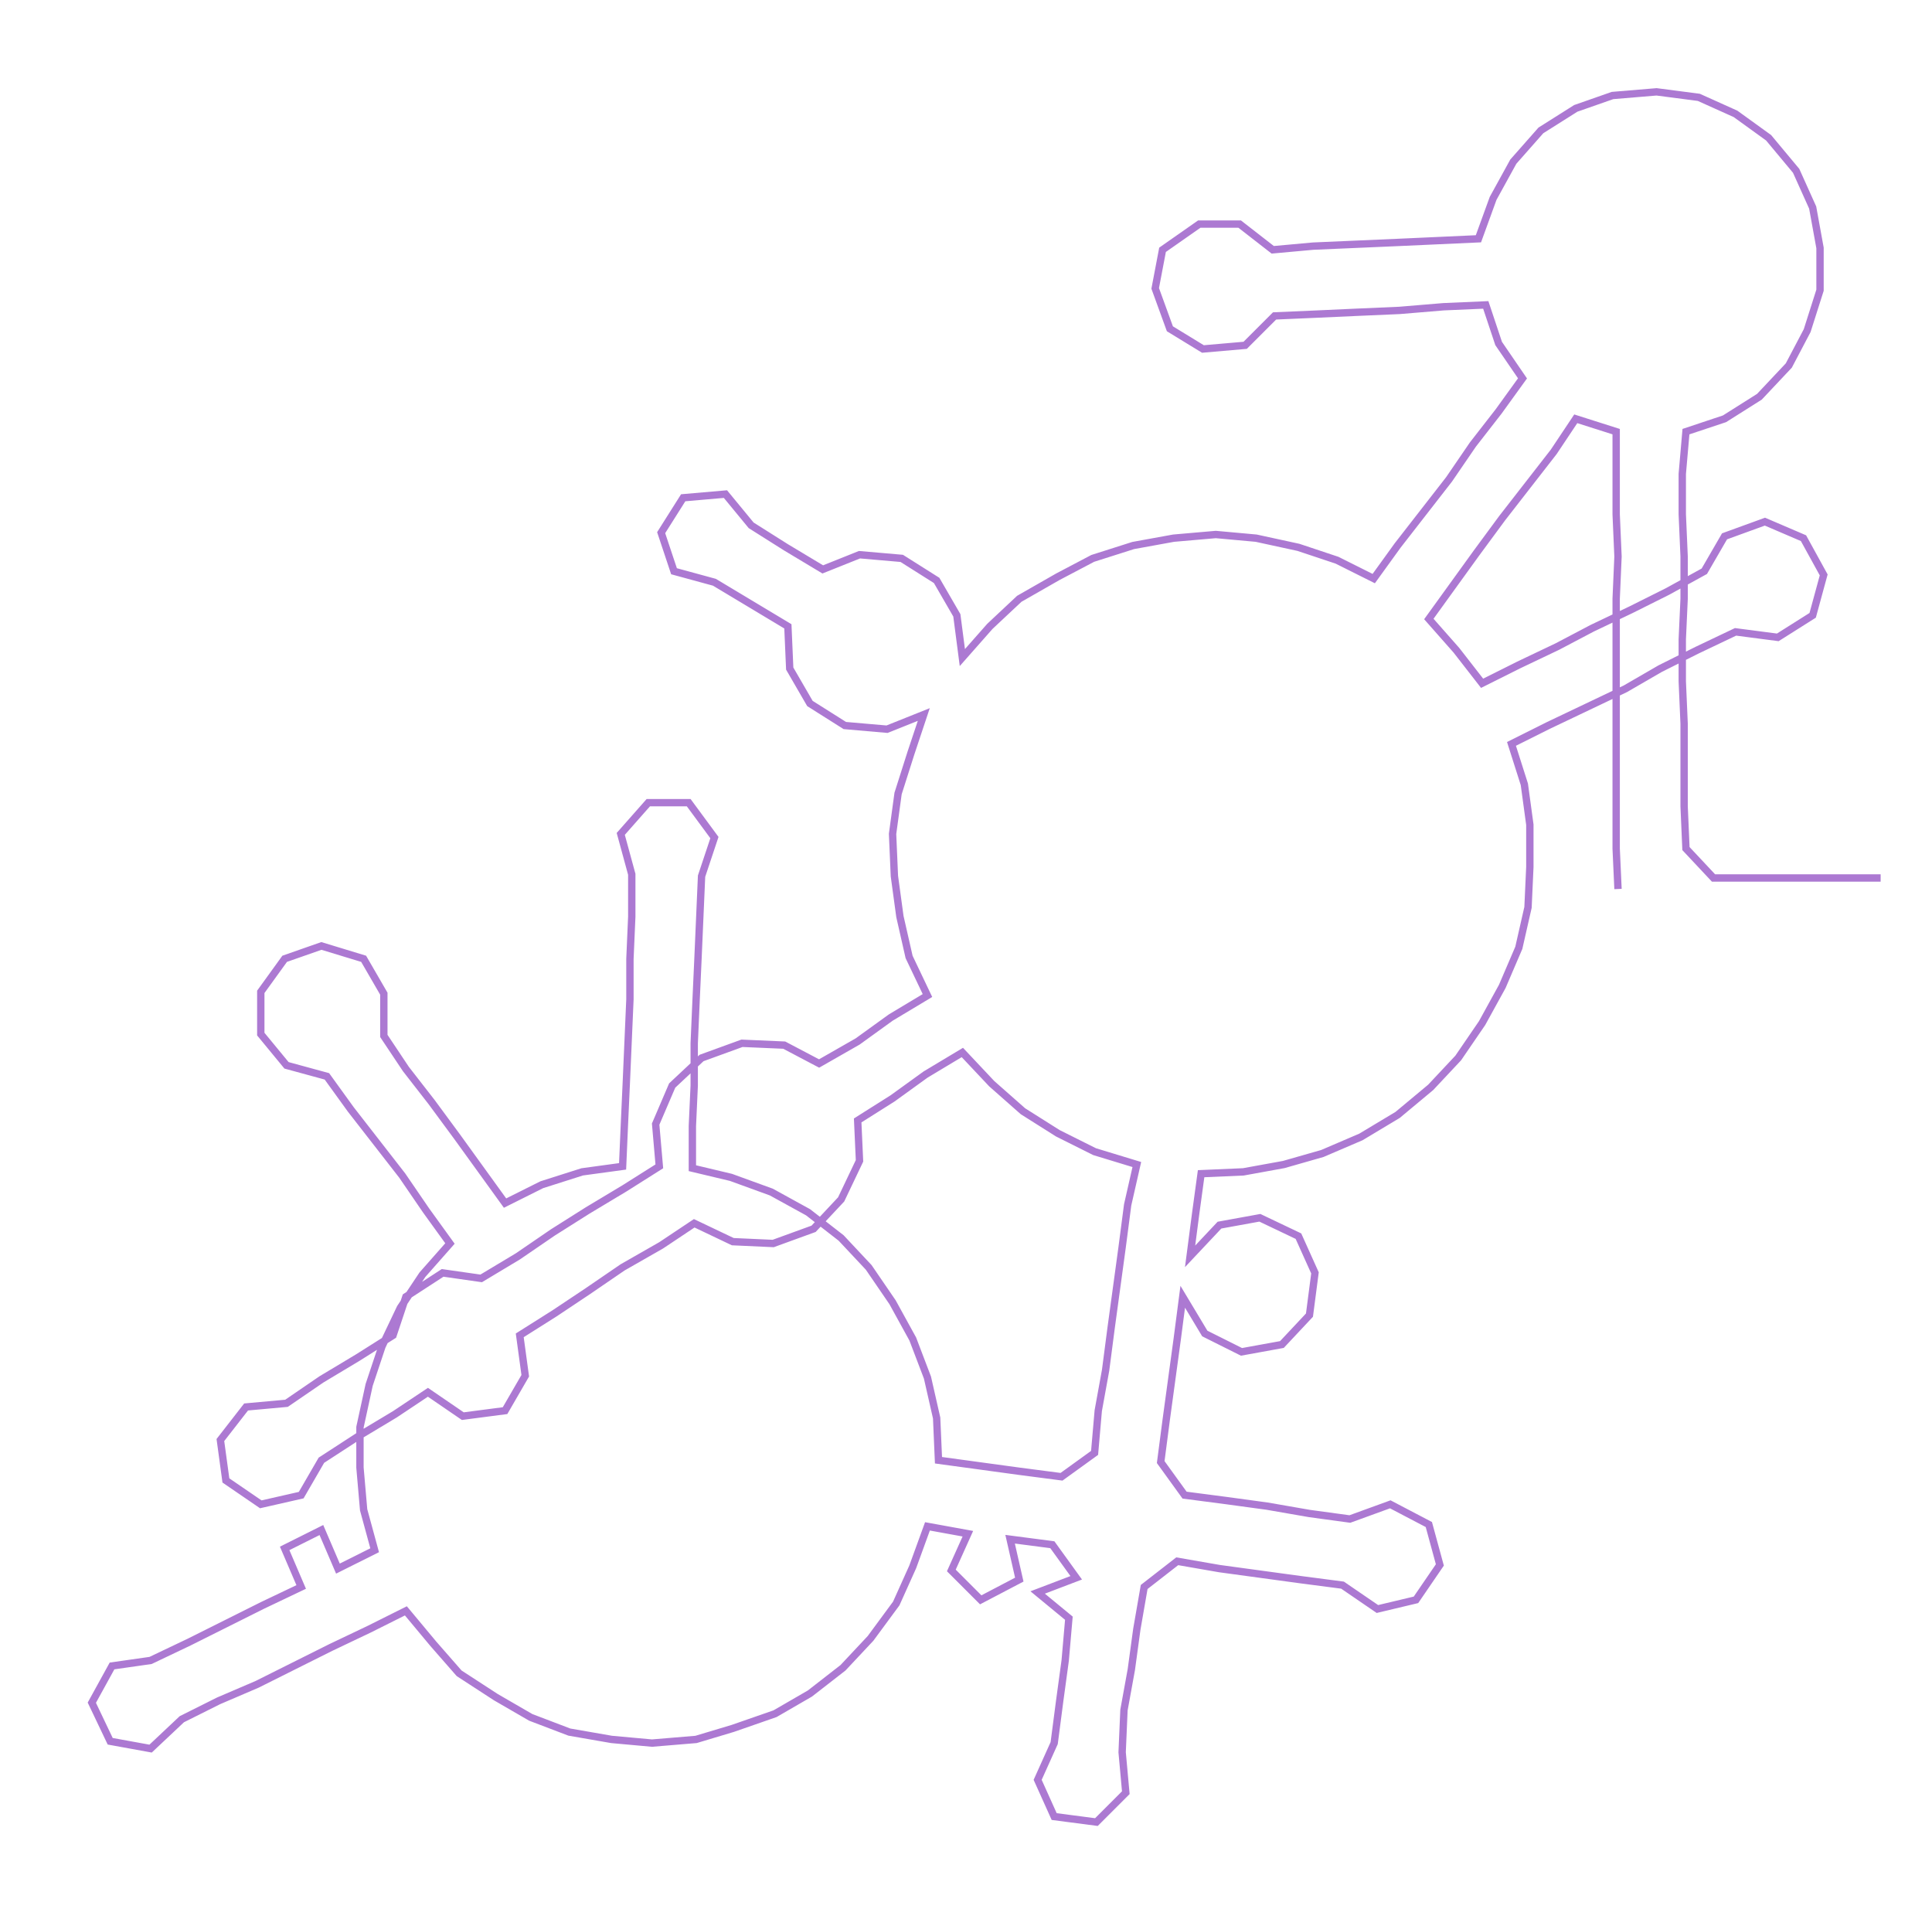 <ns0:svg xmlns:ns0="http://www.w3.org/2000/svg" width="300px" height="297.431px" viewBox="0 0 1051.97 1042.96"><ns0:path style="stroke:#ac79d2;stroke-width:4px;fill:none;" d="M881 484 L881 484 L880 462 L880 439 L880 416 L880 394 L880 371 L880 348 L880 326 L881 303 L880 280 L880 258 L880 235 L858 228 L846 246 L832 264 L818 282 L804 301 L791 319 L778 337 L793 354 L807 372 L827 362 L848 352 L867 342 L888 332 L908 322 L928 311 L939 292 L961 284 L982 293 L993 313 L987 335 L968 347 L945 344 L924 354 L904 364 L885 375 L864 385 L843 395 L823 405 L830 427 L833 449 L833 472 L832 494 L827 516 L818 537 L807 557 L794 576 L779 592 L761 607 L741 619 L720 628 L699 634 L677 638 L654 639 L651 661 L648 684 L664 667 L686 663 L707 673 L716 693 L713 716 L698 732 L676 736 L656 726 L644 706 L641 729 L638 751 L635 773 L632 796 L645 814 L668 817 L690 820 L713 824 L735 827 L757 819 L778 830 L784 852 L771 871 L750 876 L731 863 L708 860 L686 857 L664 854 L641 850 L623 864 L619 887 L616 909 L612 931 L611 954 L613 976 L597 992 L574 989 L565 969 L574 949 L577 926 L580 904 L582 881 L565 867 L586 859 L573 841 L550 838 L555 860 L534 871 L518 855 L527 835 L505 831 L497 853 L488 873 L474 892 L459 908 L441 922 L422 933 L399 941 L379 947 L355 949 L333 947 L310 943 L289 935 L270 924 L250 911 L236 895 L221 877 L201 887 L180 897 L160 907 L140 917 L119 926 L99 936 L82 952 L60 948 L50 927 L61 907 L82 904 L103 894 L123 884 L143 874 L164 864 L155 843 L175 833 L184 854 L204 844 L198 822 L196 799 L196 777 L201 754 L208 733 L218 712 L230 694 L245 677 L232 659 L219 640 L205 622 L191 604 L178 586 L156 580 L142 563 L142 540 L155 522 L175 515 L198 522 L209 541 L209 564 L221 582 L235 600 L249 619 L262 637 L275 655 L295 645 L317 638 L339 635 L340 612 L341 590 L342 567 L343 544 L343 522 L344 499 L344 476 L338 454 L353 437 L375 437 L389 456 L382 477 L381 500 L380 523 L379 545 L378 568 L378 591 L377 613 L377 636 L398 641 L420 649 L440 660 L458 674 L473 690 L486 709 L497 729 L505 750 L510 772 L511 795 L533 798 L555 801 L578 804 L596 791 L598 768 L602 746 L605 723 L608 701 L611 679 L614 656 L619 634 L596 627 L576 617 L557 605 L540 590 L524 573 L504 585 L486 598 L467 610 L468 632 L458 653 L443 669 L421 677 L399 676 L378 666 L360 678 L339 690 L320 703 L302 715 L283 727 L286 749 L275 768 L252 771 L233 758 L215 770 L195 782 L175 795 L164 814 L142 819 L123 806 L120 784 L134 766 L156 764 L175 751 L195 739 L214 727 L221 706 L241 693 L262 696 L282 684 L301 671 L320 659 L340 647 L359 635 L357 612 L366 591 L382 576 L404 568 L427 569 L446 579 L467 567 L485 554 L505 542 L495 521 L490 499 L487 477 L486 454 L489 432 L496 410 L503 389 L483 397 L460 395 L441 383 L430 364 L429 341 L409 329 L389 317 L367 311 L360 290 L372 271 L395 269 L409 286 L428 298 L448 310 L468 302 L491 304 L510 316 L521 335 L524 358 L539 341 L555 326 L576 314 L595 304 L617 297 L639 293 L662 291 L684 293 L707 298 L728 305 L748 315 L761 297 L775 279 L789 261 L802 242 L816 224 L829 206 L816 187 L809 166 L786 167 L762 169 L739 170 L717 171 L694 172 L678 188 L655 190 L637 179 L629 157 L633 136 L653 122 L675 122 L693 136 L715 134 L738 133 L761 132 L783 131 L805 130 L813 108 L824 88 L839 71 L858 59 L878 52 L902 50 L925 53 L945 62 L963 75 L978 93 L987 113 L991 135 L991 158 L984 180 L974 199 L958 216 L939 228 L918 235 L916 258 L916 280 L917 303 L917 326 L916 348 L916 371 L917 394 L917 416 L917 439 L918 462 L933 478 L956 478 L979 478 L1001 478 L1024 478" /></ns0:svg>